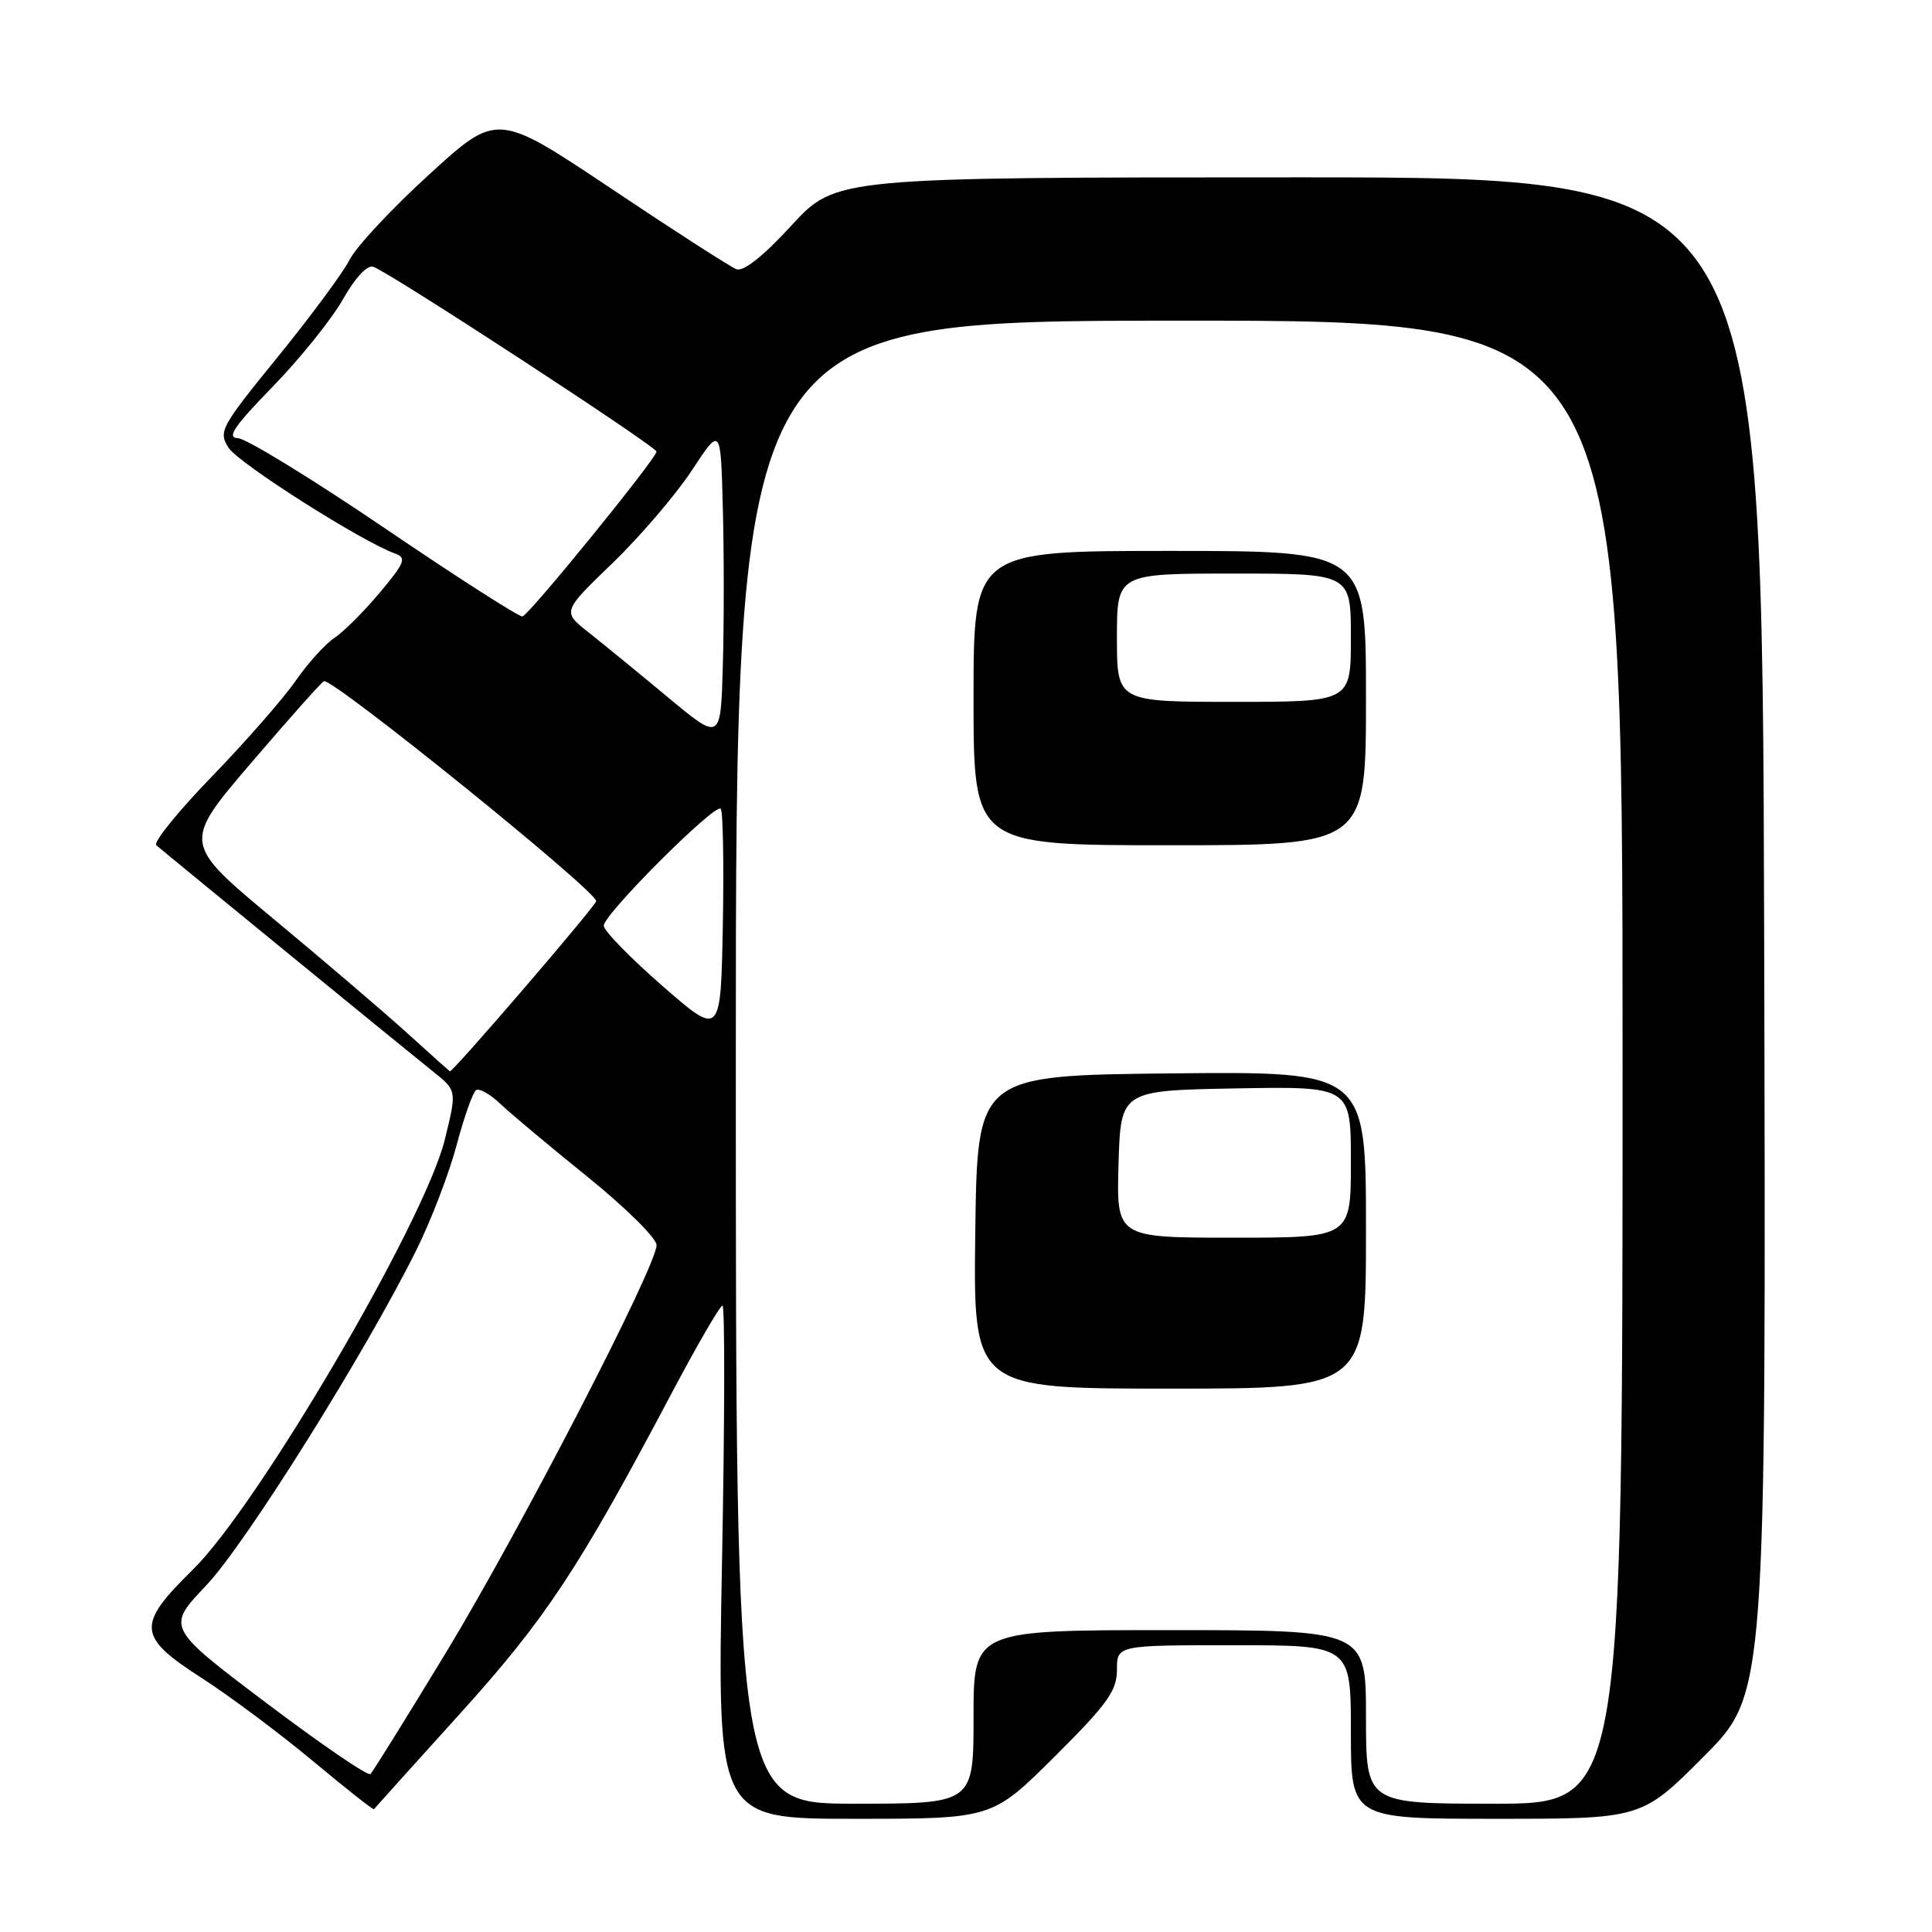 <?xml version="1.0" encoding="UTF-8" standalone="no"?>
<!DOCTYPE svg PUBLIC "-//W3C//DTD SVG 1.1//EN" "http://www.w3.org/Graphics/SVG/1.1/DTD/svg11.dtd" >
<svg xmlns="http://www.w3.org/2000/svg" xmlns:xlink="http://www.w3.org/1999/xlink" version="1.1" viewBox="0 0 256 256">
 <g >
 <path fill="currentColor"
d=" M 139.73 232.77 C 146.73 225.81 148.00 224.04 148.00 221.27 C 148.00 218.00 148.00 218.00 163.50 218.00 C 179.00 218.00 179.00 218.00 179.00 229.50 C 179.00 241.00 179.00 241.00 198.27 241.00 C 217.54 241.00 217.54 241.00 225.78 232.72 C 234.02 224.44 234.02 224.44 233.76 123.97 C 233.50 23.50 233.50 23.50 172.12 23.50 C 110.75 23.50 110.75 23.50 104.89 29.86 C 101.15 33.94 98.51 36.03 97.57 35.67 C 96.77 35.36 89.31 30.56 81.00 25.00 C 65.88 14.89 65.88 14.89 56.88 23.11 C 51.93 27.62 47.18 32.71 46.33 34.41 C 45.47 36.11 41.18 41.91 36.80 47.30 C 29.19 56.66 28.90 57.20 30.32 59.37 C 31.67 61.43 47.95 71.77 52.31 73.33 C 53.91 73.91 53.68 74.51 50.31 78.54 C 48.21 81.04 45.51 83.74 44.31 84.53 C 43.10 85.32 40.79 87.89 39.16 90.23 C 37.53 92.58 32.54 98.28 28.06 102.91 C 23.58 107.53 20.27 111.63 20.71 112.00 C 22.21 113.29 54.26 139.50 57.40 142.00 C 60.54 144.50 60.54 144.50 58.94 151.00 C 56.29 161.80 34.22 199.47 25.57 207.97 C 18.05 215.35 18.17 216.84 26.75 222.36 C 30.46 224.75 37.07 229.69 41.44 233.33 C 45.81 236.97 49.45 239.85 49.55 239.73 C 49.64 239.60 54.75 233.93 60.90 227.13 C 72.34 214.47 76.67 207.91 88.92 184.75 C 92.34 178.29 95.40 173.00 95.73 173.00 C 96.06 173.00 96.03 188.30 95.67 207.00 C 95.03 241.00 95.03 241.00 113.24 241.00 C 131.46 241.00 131.46 241.00 139.73 232.77 Z  M 97.50 140.75 C 97.50 42.50 97.50 42.50 156.25 42.49 C 215.00 42.47 215.00 42.47 215.00 140.74 C 215.00 239.00 215.00 239.00 198.00 239.00 C 181.00 239.00 181.00 239.00 181.00 227.50 C 181.00 216.00 181.00 216.00 155.00 216.00 C 129.00 216.00 129.00 216.00 129.00 227.50 C 129.00 239.00 129.00 239.00 113.25 239.00 C 97.50 239.00 97.50 239.00 97.50 140.75 Z  M 181.00 162.98 C 181.00 141.97 181.00 141.97 155.25 142.23 C 129.50 142.50 129.50 142.50 129.23 163.25 C 128.96 184.00 128.96 184.00 154.98 184.00 C 181.00 184.00 181.00 184.00 181.00 162.98 Z  M 181.00 92.50 C 181.00 73.00 181.00 73.00 155.00 73.00 C 129.00 73.00 129.00 73.00 129.00 92.50 C 129.00 112.00 129.00 112.00 155.00 112.00 C 181.00 112.00 181.00 112.00 181.00 92.50 Z  M 35.27 225.64 C 22.04 215.64 22.04 215.64 27.33 210.07 C 32.56 204.56 48.49 179.12 55.24 165.50 C 57.14 161.65 59.52 155.44 60.51 151.71 C 61.50 147.98 62.67 144.71 63.09 144.44 C 63.52 144.18 64.94 144.98 66.26 146.23 C 67.57 147.48 72.77 151.84 77.82 155.91 C 82.87 159.99 87.00 164.07 87.00 164.98 C 87.00 167.79 68.90 202.80 59.05 219.05 C 53.89 227.55 49.41 234.75 49.09 235.07 C 48.76 235.38 42.55 231.13 35.27 225.64 Z  M 54.00 136.93 C 50.98 134.19 43.03 127.40 36.34 121.84 C 24.18 111.73 24.18 111.73 33.26 101.11 C 38.25 95.28 42.60 90.39 42.92 90.26 C 44.05 89.80 79.00 118.02 79.00 119.40 C 79.00 119.98 59.99 142.10 59.61 141.96 C 59.55 141.93 57.02 139.67 54.00 136.93 Z  M 87.75 130.62 C 83.49 126.90 80.00 123.32 80.00 122.66 C 80.00 121.14 94.74 106.41 95.50 107.16 C 95.80 107.47 95.93 114.40 95.78 122.55 C 95.50 137.38 95.50 137.38 87.75 130.62 Z  M 88.46 92.36 C 84.59 89.14 79.86 85.27 77.96 83.77 C 74.50 81.04 74.50 81.04 81.16 74.62 C 84.82 71.08 89.54 65.56 91.66 62.35 C 95.50 56.50 95.50 56.50 95.78 67.30 C 95.94 73.25 95.94 82.63 95.78 88.16 C 95.50 98.22 95.50 98.22 88.46 92.36 Z  M 51.00 70.00 C 41.38 63.47 32.61 58.10 31.53 58.06 C 29.99 58.01 31.00 56.51 36.12 51.25 C 39.74 47.54 43.92 42.33 45.43 39.68 C 47.11 36.72 48.68 35.05 49.49 35.36 C 51.98 36.31 87.00 59.18 86.99 59.84 C 86.98 60.75 70.14 81.46 69.23 81.68 C 68.83 81.79 60.62 76.53 51.00 70.00 Z  M 148.21 154.25 C 148.50 144.50 148.50 144.50 163.75 144.22 C 179.00 143.95 179.00 143.95 179.00 153.97 C 179.00 164.00 179.00 164.00 163.46 164.00 C 147.93 164.00 147.93 164.00 148.21 154.25 Z  M 148.00 84.50 C 148.00 76.00 148.00 76.00 163.50 76.00 C 179.00 76.00 179.00 76.00 179.00 84.50 C 179.00 93.00 179.00 93.00 163.50 93.00 C 148.00 93.00 148.00 93.00 148.00 84.50 Z "/>
</g>
</svg>
